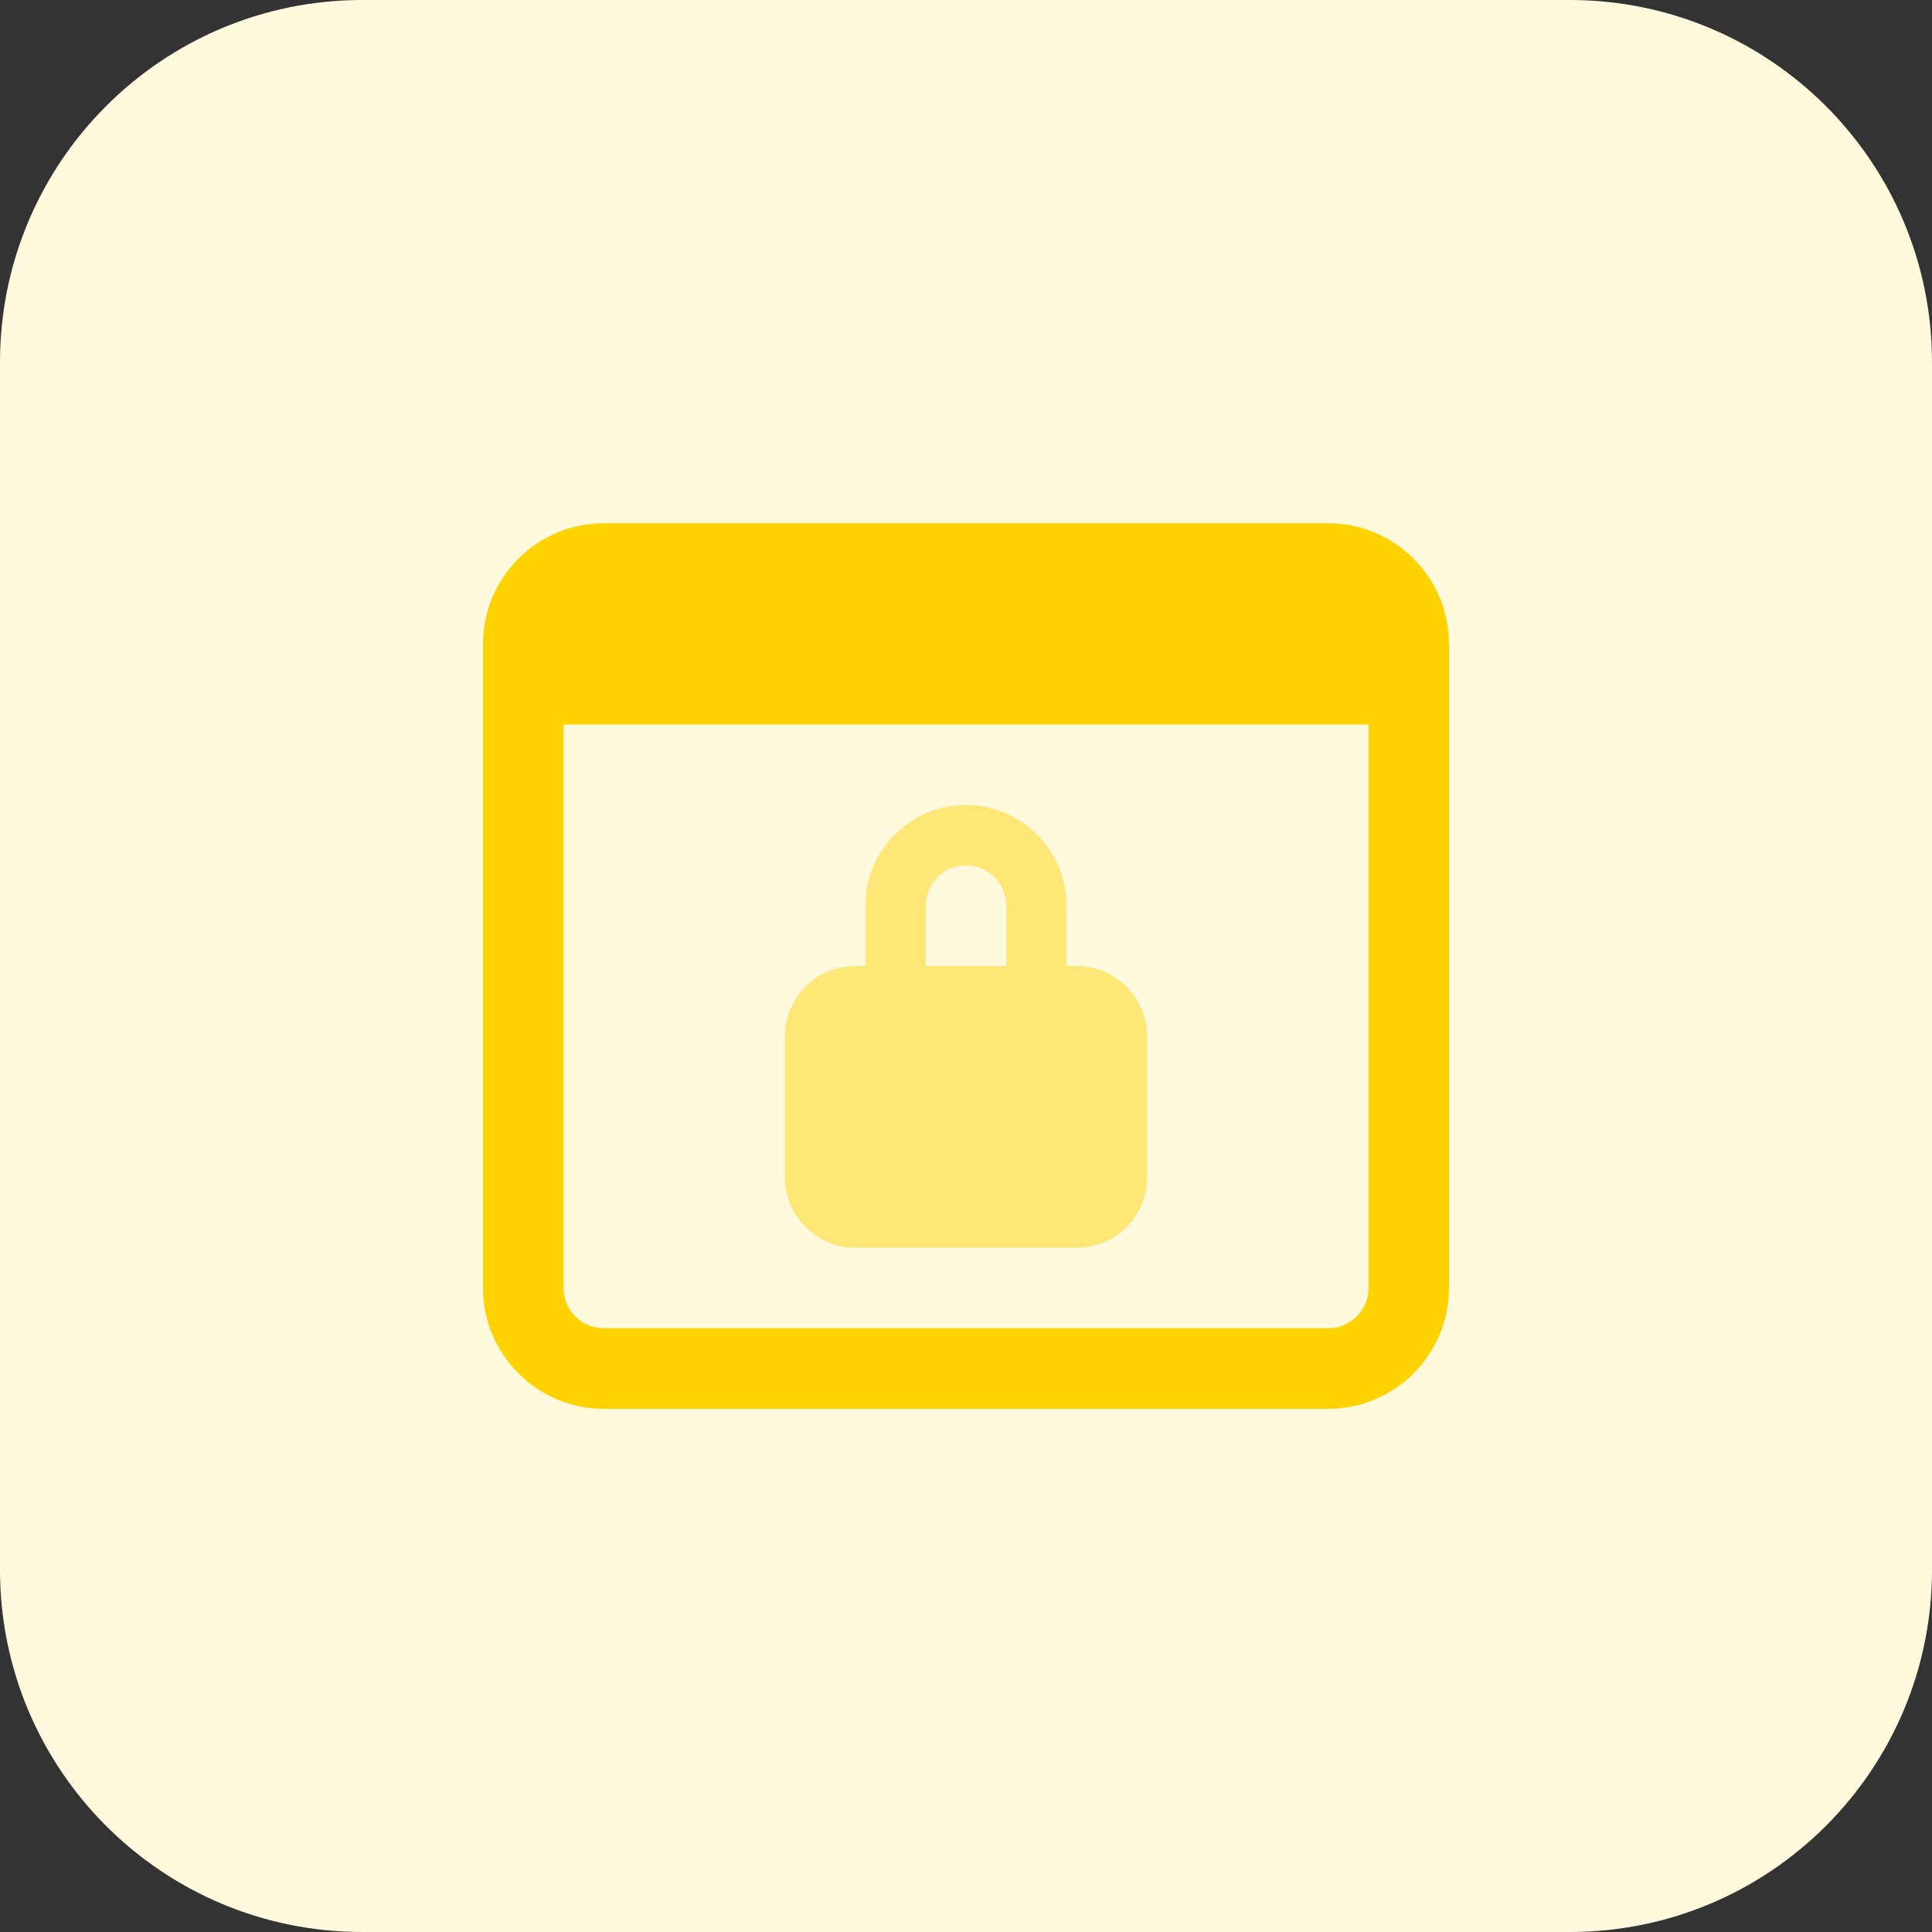 <svg id="bold" enable-background="new 0 0 32 32" height="512" viewBox="0 0 32 32" width="512" xmlns="http://www.w3.org/2000/svg"><rect x="0" y="0" width="32" height="32" fill="#333333" stroke="none"/><path d="m26 32h-20c-3.314 0-6-2.686-6-6v-20c0-3.314 2.686-6 6-6h20c3.314 0 6 2.686 6 6v20c0 3.314-2.686 6-6 6z" fill="#fff9dd"/><path d="m17.833 16h-.167v-1c0-.919-.747-1.667-1.667-1.667s-1.666.748-1.666 1.667v1h-.167c-.643 0-1.166.523-1.166 1.167v2.333c0 .643.523 1.167 1.167 1.167h3.667c.643 0 1.167-.523 1.167-1.167v-2.333c-.001-.644-.524-1.167-1.168-1.167zm-2.5-1c0-.368.299-.667.667-.667s.667.299.667.667v1h-1.333v-1z" fill="#ffe777"/><path d="m22 8.667h-12c-1.103 0-2 .897-2 2v10.667c0 1.103.897 2 2 2h12c1.103 0 2-.897 2-2v-10.667c0-1.103-.897-2-2-2zm0 13.333h-12c-.368 0-.667-.299-.667-.667v-9.333h13.334v9.333c0 .368-.299.667-.667.667z" fill="#ffd200"/></svg>